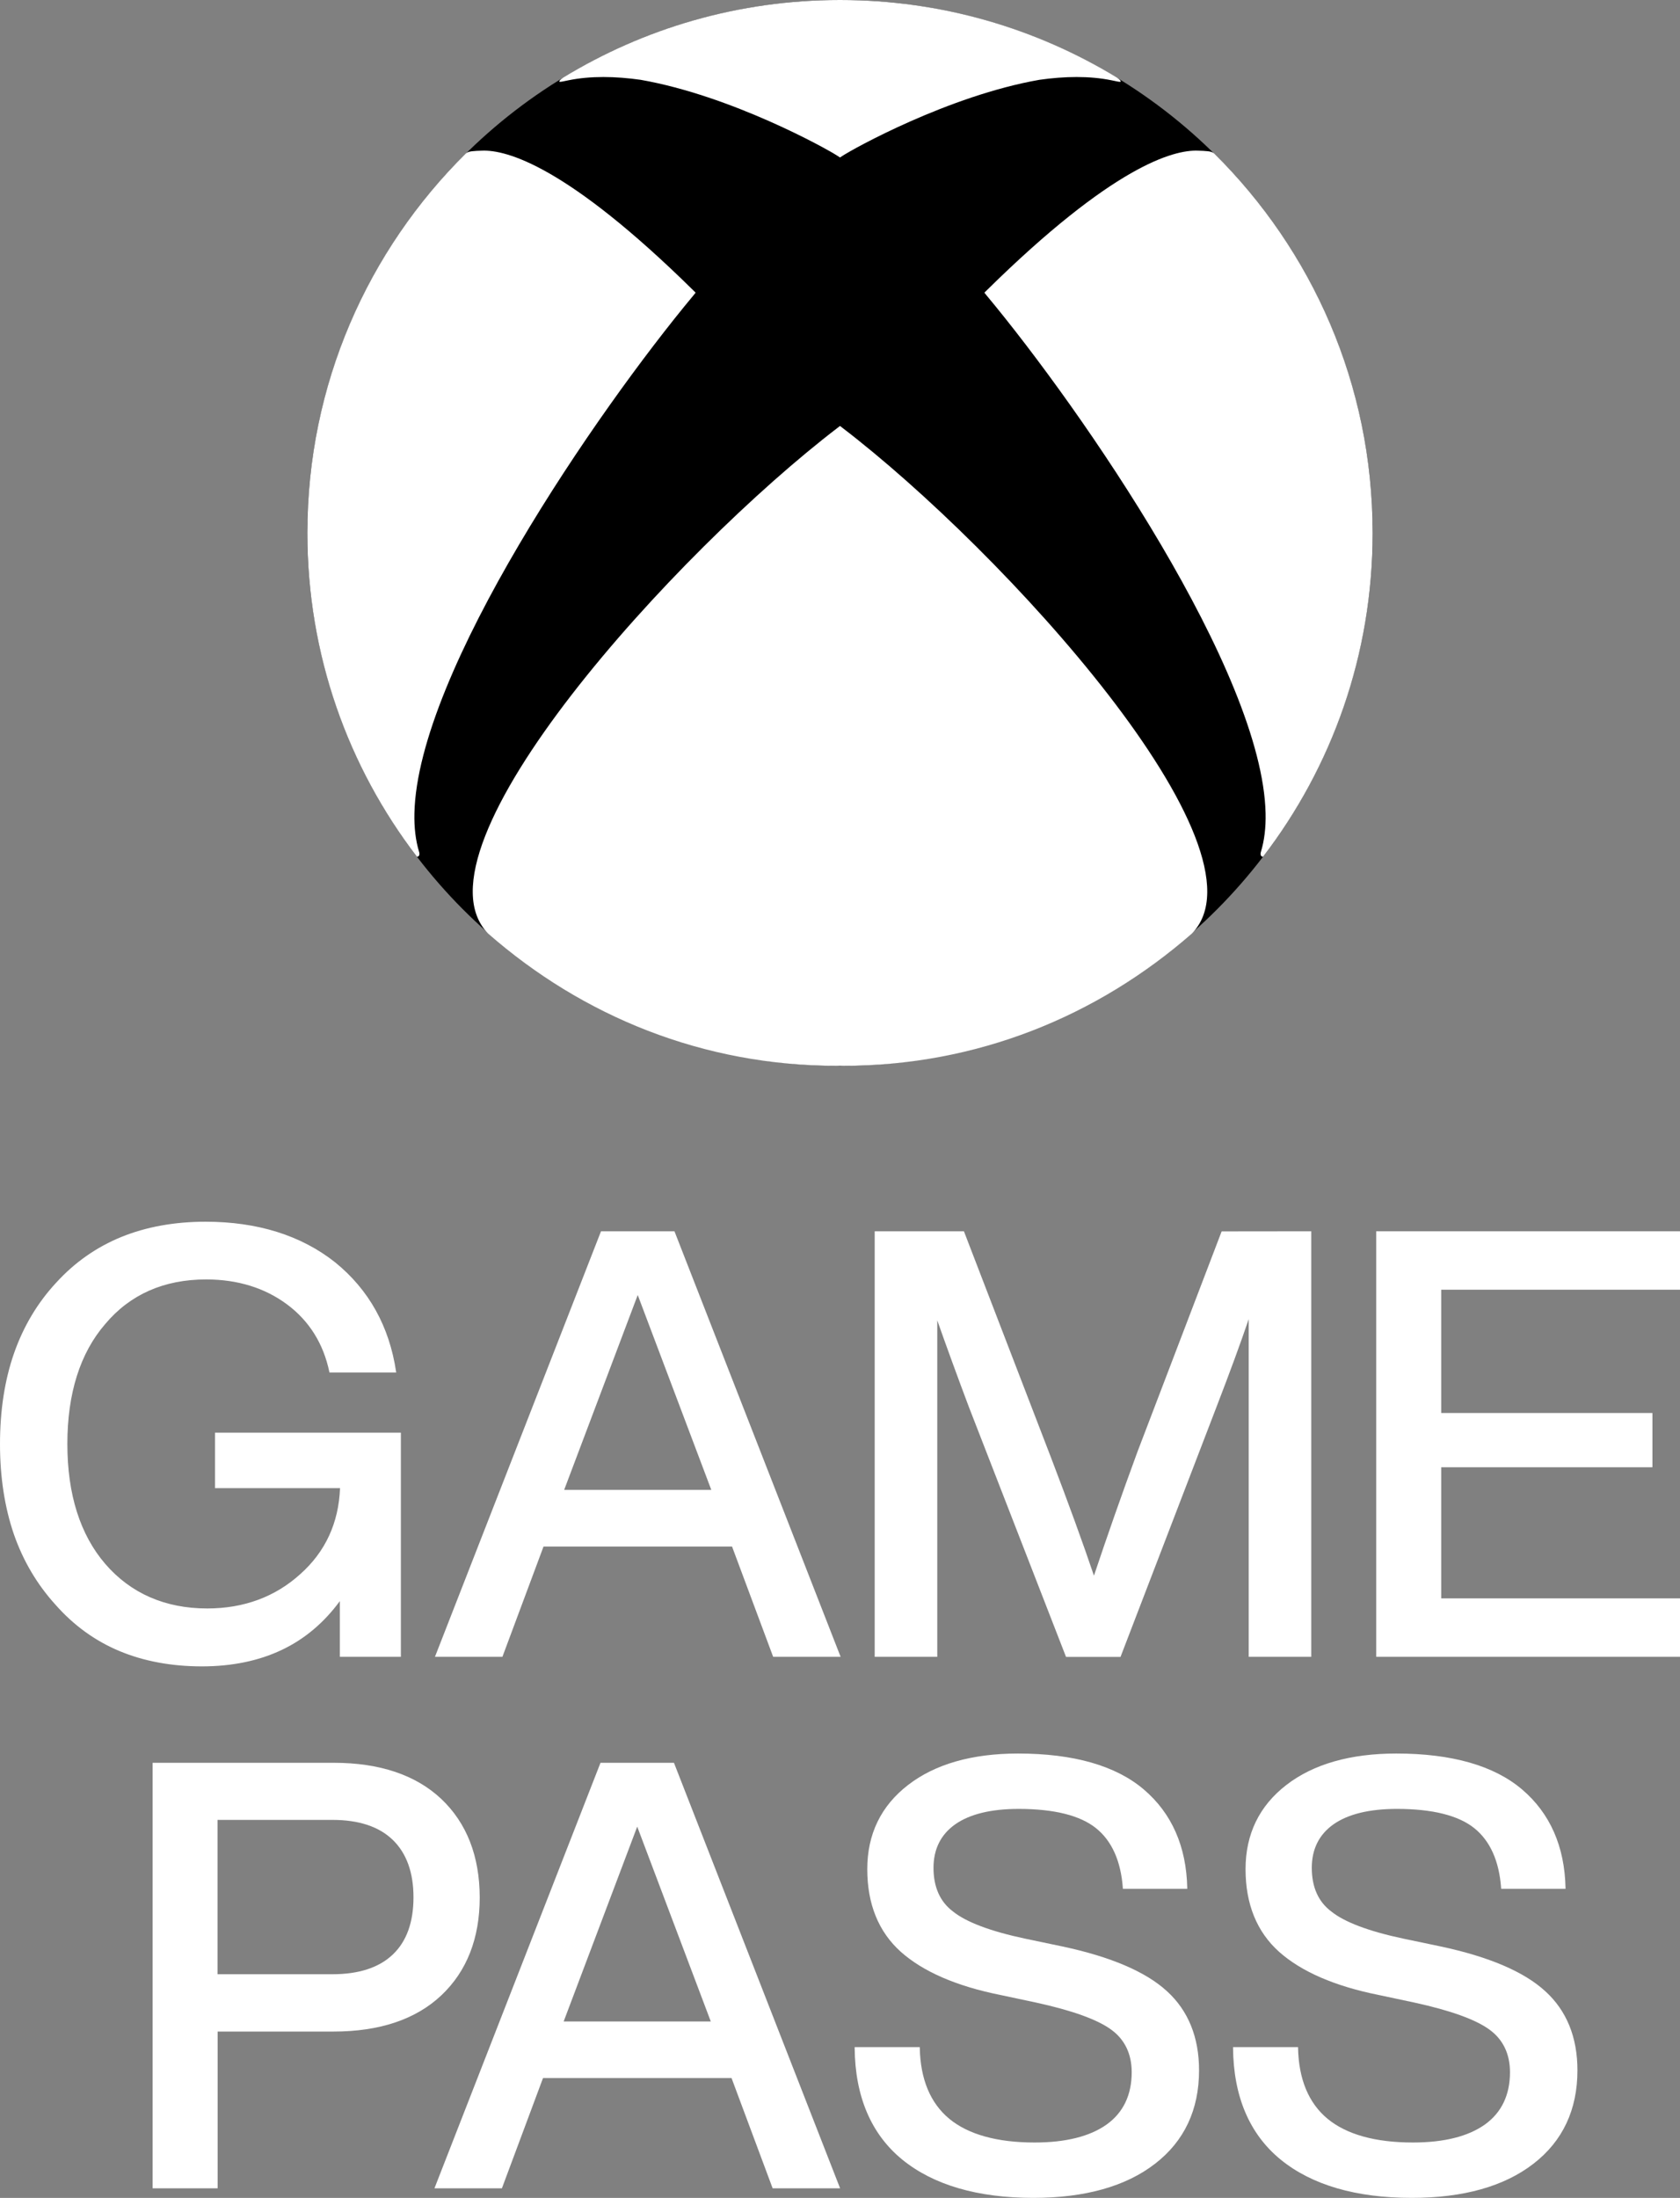 <?xml version="1.0" encoding="utf-8"?>
<!-- Generator: Adobe Illustrator 25.2.3, SVG Export Plug-In . SVG Version: 6.00 Build 0)  -->
<svg version="1.1" id="Layer_1" xmlns="http://www.w3.org/2000/svg" xmlns:xlink="http://www.w3.org/1999/xlink" x="0px" y="0px"
	 viewBox="0 0 1651.2 2159" style="enable-background:new 0 0 1651.2 2159;" xml:space="preserve">
<rect x="0" y="0" width="1651.2" height="2159" fill="#808080" stroke="none"/>
<style type="text/css">
	.st0{fill:#107C10;}
	.st1{fill:#FFFFFF;}
	.st2{fill:#666666;}
	.st3{fill:#999999;}
</style>
<g>
	<g>
		<g>
			<path class="st1" d="M662.9,1209.5h-72.2l-163.2,418h66.3l40.4-108.3h185.3l40.4,108.3h66.3L662.9,1209.5z M554.5,1463.5
				l72.3-191.4l72.3,191.4H554.5z"/>
			<path class="st1" d="M394,1407.3v76.8v143.4l0,0H334v-54.7c-15.5,21.1-34.5,37.2-56.8,47.8c-22.6,10.8-49.1,16.3-78.7,16.3
				c-30,0-57.3-5.1-81.2-15.1c-23.9-10-45-25.3-62.7-45.4c-18.1-19.9-31.9-43.2-41-69.4C4.6,1480.7,0,1451,0,1418.5
				c0-32.9,4.6-62.9,13.8-89.2c9.2-26.3,23.1-49.6,41.4-69.3c18.1-19.9,39.7-35,64-44.9c24.3-9.9,52.2-15,82.8-15
				c51,0,93.9,13.4,127.4,39.9c33.2,26.9,53.3,63.1,59.9,107.5l0.1,0.7h-65.6l-0.1-0.5c-5.8-27.8-19.8-50.2-41.6-66.4
				c-21.8-16.2-48.6-24.5-79.5-24.5c-41.4,0-74.7,14.7-99.1,43.7c-24.8,28.6-37.3,68.3-37.3,117.9c0,49.6,12.6,89.2,37.3,117.9
				c25.1,29,58.9,43.7,100.2,43.7c36,0,66.8-11.4,91.5-33.8c24.6-21.9,37.7-50.3,39-84.4H211.3v-54.5L394,1407.3L394,1407.3z"/>
			<polygon class="st1" points="1416.5,1266.9 1416.5,1388 1624.1,1388 1624.1,1441.3 1416.5,1441.3 1416.5,1570.1 1651.2,1570.1 
				1651.2,1627.5 1352.6,1627.5 1352.6,1209.5 1651.2,1209.5 1651.2,1266.9 			"/>
			<path class="st1" d="M1288.8,1209.5v418h-61.5v-331.7c-7.9,23.3-18.5,52.1-31.6,86.1l-94.4,245.7h-53.5l-0.2-0.4l-95.4-245.3
				c-11.4-30.3-21.8-58.8-31-84.9v330.5h-61.5v-418h87.7l85.6,222.3c17.2,45,31.4,84,42.2,116c12.7-38,27-78.9,42.8-121.8
				l82.7-216.4L1288.8,1209.5L1288.8,1209.5z"/>
		</g>
		<g>
			<path class="st1" d="M433.8,1767.2c-25-23.6-60.6-35.6-105.8-35.6h-178v418h63.9v-154H328c45.2,0,80.8-12,105.8-35.6
				c25-23.6,37.7-56,37.7-96.2C471.4,1823.3,458.7,1790.8,433.8,1767.2z M386.1,1919.9c-13.5,12.9-33.4,19.4-59.3,19.4h-113v-151.6
				h113c25.9,0,45.8,6.6,59.3,19.7c13.5,13.1,20.3,32.1,20.3,56.3C406.4,1888.2,399.6,1907.1,386.1,1919.9z"/>
			<path class="st1" d="M1178.5,2033.7c0,38.7-14.5,69.6-43.3,91.8c-28.7,22.2-68.9,33.5-119.5,33.5c-54.9,0-98.3-12.7-128.9-37.6
				c-30.6-25-46.4-62-46.8-109.9v-0.6H904l0,0.6c0.6,30.9,10.4,54.4,29,69.8c18.7,15.4,47,23.3,83.9,23.3c30.5,0,54.4-6,70.8-17.7
				c16.3-11.7,24.6-29,24.6-51.3c0-18-6.8-32.2-20.2-41.9c-13.5-9.9-38.3-18.8-73.5-26.5l-35.7-7.6c-42.8-8.6-75.6-22.8-97.5-42.3
				c-21.9-19.6-33-46.9-33-81.2c0-34.4,13.5-62.2,40.1-82.7c26.5-20.5,62.9-30.9,108.1-30.9c54.5,0,96.1,11.9,123.6,35.3
				c27.5,23.4,41.9,56.1,42.7,97l0,0.6h-63.3l0-0.6c-1.9-26.6-10.8-46.5-26.4-59c-15.6-12.5-41.2-18.9-76-18.9
				c-27.1,0-48,5.1-62.3,15.1c-14.2,10-21.4,24.4-21.4,42.8c0,18.8,6.4,33.3,19.1,42.8c12.8,10.4,36.7,19.5,71.2,26.8l36.3,7.6
				c47.5,10.1,82.2,24.9,103,44.1C1167.9,1975.1,1178.5,2001.3,1178.5,2033.7"/>
			<path class="st1" d="M1550.4,2033.7c0,38.7-14.5,69.6-43.3,91.8c-28.7,22.2-68.9,33.5-119.5,33.5c-54.9,0-98.3-12.7-128.9-37.6
				c-30.6-25-46.4-62-46.8-109.9v-0.6h63.9l0,0.6c0.6,30.9,10.4,54.4,29,69.8c18.7,15.4,46.9,23.3,83.9,23.3
				c30.6,0,54.4-6,70.8-17.7c16.3-11.7,24.6-29,24.6-51.3c0-18-6.8-32.2-20.2-41.9c-13.5-9.9-38.3-18.8-73.5-26.5l-35.7-7.6
				c-42.8-8.6-75.6-22.8-97.5-42.3c-21.9-19.6-33-46.9-33-81.2c0-34.4,13.5-62.2,40.1-82.7c26.5-20.5,62.9-30.9,108.1-30.9
				c54.5,0,96.1,11.9,123.6,35.3c27.5,23.4,41.9,56.1,42.7,97l0,0.6h-63.3l0-0.6c-1.9-26.6-10.8-46.5-26.4-59
				c-15.6-12.5-41.2-18.9-76-18.9c-27.1,0-48,5.1-62.3,15.1c-14.2,10-21.4,24.4-21.4,42.8c0,18.8,6.4,33.3,19.1,42.8
				c12.8,10.4,36.7,19.5,71.2,26.8l36.3,7.6c47.5,10.1,82.2,24.9,103,44.1C1539.8,1975.1,1550.4,2001.3,1550.4,2033.7"/>
			<path class="st1" d="M662.4,1731.6h-72.2l-163.2,418h66.3l40.4-108.3h185.3l40.4,108.3h66.3L662.4,1731.6z M554,1985.7
				l72.3-191.4l72.3,191.4H554z"/>
		</g>
	</g>
	<g>
		<circle cx="825.6" cy="523.5" r="523.5"/>
		<circle class="st3" cx="497.9" cy="147.1" r="0"/>
		<path class="st1" d="M827.9,420.2c0,0-2.3-1.8-2.3-1.8l0,0l0,0c0,0-2.3,1.8-2.3,1.8C665.4,540.9,398.4,833.5,479.7,917
			c92.9,81.3,211.3,130,343.6,130c0.8,0,1.5-0.1,2.3-0.1c0,0,0,0,0,0c0,0,0,0,0,0c0.8,0,1.5,0.1,2.3,0.1
			c132.3,0,250.7-48.8,343.6-130C1252.8,833.5,985.8,540.9,827.9,420.2z"/>
		<path class="st1" d="M302.1,523.5c0,119.7,40.1,229.9,107.7,318.1c1.3,0,2.3-0.9,2.4-2.2l0-0.1c0.1-0.9,0-1.7-0.3-2.5
			c-3.4-11.2-4.9-23.9-4.6-37.7c2.9-138.7,179.6-395.3,274.3-509l2.1-2.6l-2.1-2.1c-124.3-122.4-183.8-138.4-208-137.4
			c-7.4,0.3-13.2,0.3-15.8,2.8C361.7,245.8,302.1,377.7,302.1,523.5z"/>
		<path class="st1" d="M1349.1,523.5c0,119.7-40.1,229.9-107.7,318.1c-1.3,0-2.3-0.9-2.4-2.2l0-0.1c-0.1-0.9,0-1.7,0.3-2.5
			c3.4-11.2,4.9-23.9,4.6-37.7c-2.9-138.7-179.6-395.3-274.3-509l-2.1-2.6l2.1-2.1c124.3-122.4,183.8-138.4,208-137.4
			c7.4,0.3,13.2,0.3,15.8,2.8C1289.5,245.8,1349.1,377.7,1349.1,523.5z"/>
		<path class="st1" d="M1097.8,76.2C1018.4,27.9,925.3,0,825.6,0S632.8,27.9,553.5,76.2c-1.5,1-6.9,5.1-1.3,4l6.4-1.3
			c21.9-4.5,46.2-4,71-0.5c89.2,15.6,183,67.7,193.7,74.8c0,0,1.6,1.1,2.3,1.5c0.7-0.4,2.3-1.5,2.3-1.5
			c10.7-7.1,104.5-59.2,193.7-74.8c24.7-3.5,49-4,71,0.5l6.4,1.3C1104.7,81.3,1099.2,77.2,1097.8,76.2z"/>
	</g>
</g>
</svg>

